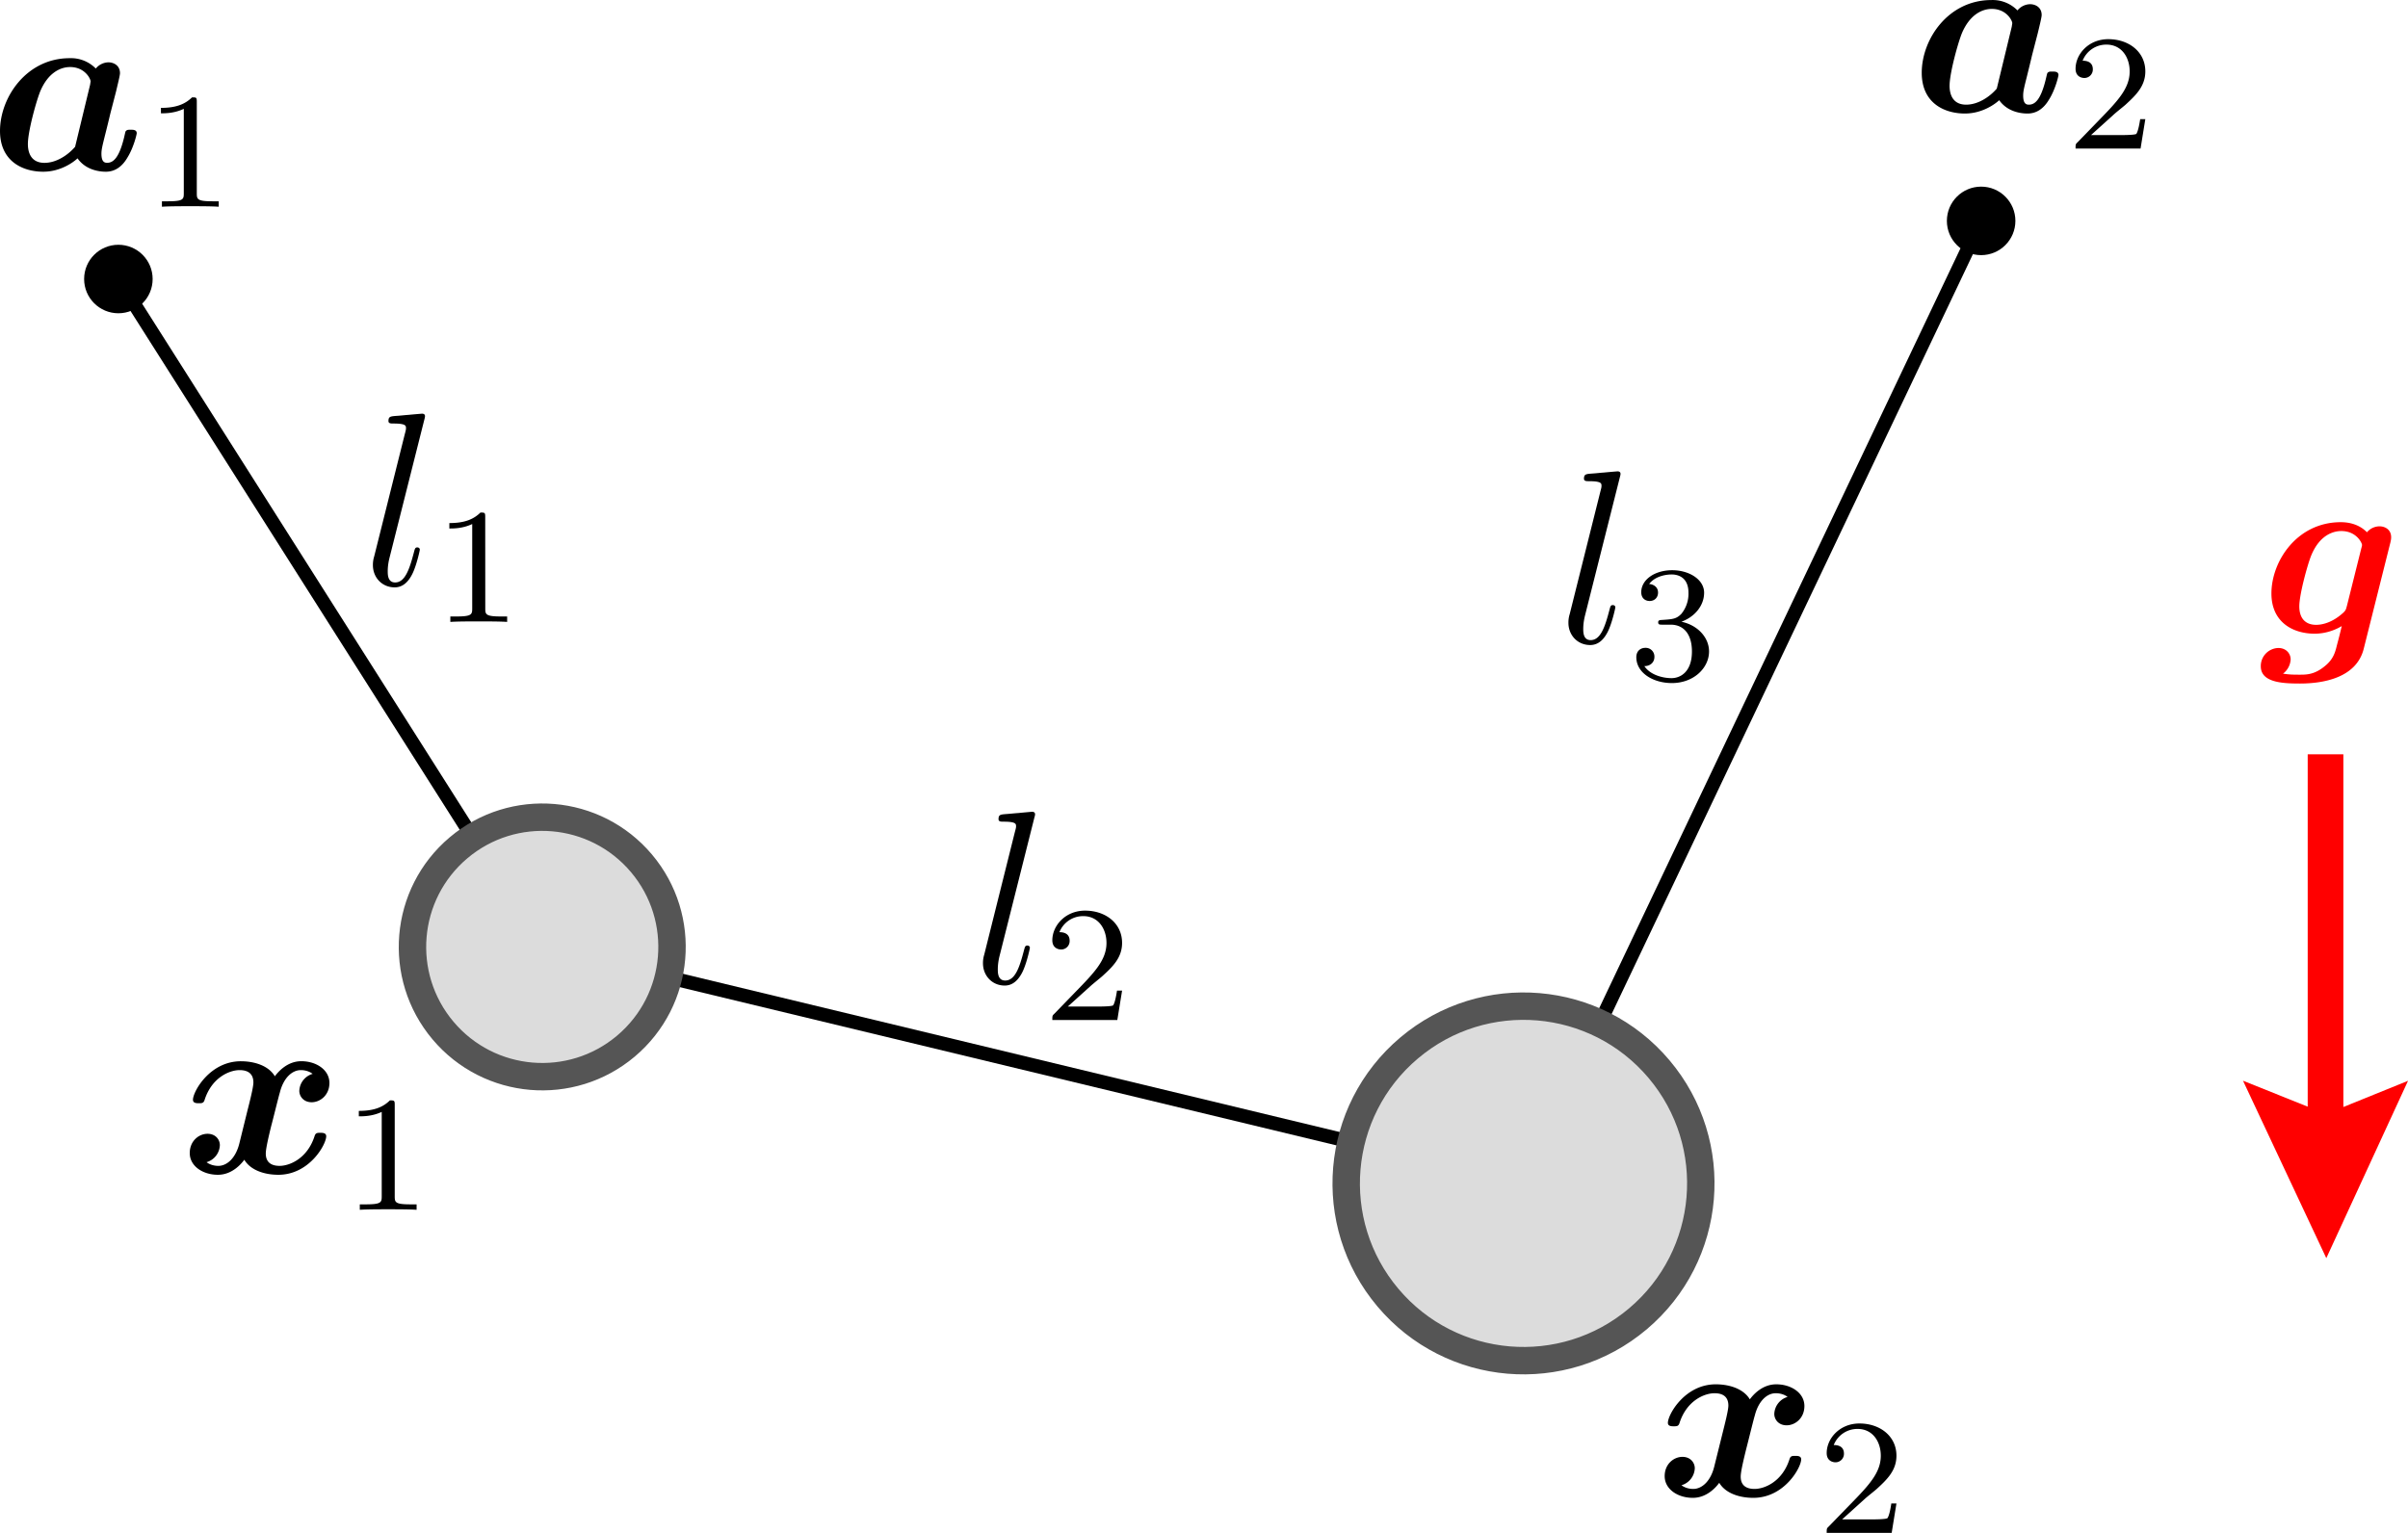<svg width="175.601" height="111.813" viewBox="0 0 46.461 29.584" xml:space="preserve" xmlns="http://www.w3.org/2000/svg">
<g transform="translate(-109.671 -404.68)">
<path d="m154.556 428.962 1.577-3.423-1.248.506v-6.807h-.688v6.8l-1.248-.5z" color="#000" fill="red" style="text-indent:0;text-decoration-line:none;text-transform:none;stroke-width:.265"/>
<path d="M155.787 415.172c.02-.076.02-.105.02-.124 0-.152-.124-.21-.224-.21a.32.32 0 0 0-.243.115c-.067-.071-.224-.195-.505-.195-.843 0-1.338.752-1.338 1.376 0 .562.424.776.833.776.248 0 .438-.095.524-.147a9.93 9.93 0 0 1-.09.357c-.034.138-.067.28-.234.414-.2.167-.357.167-.486.167-.114 0-.2 0-.323-.02a.368.368 0 0 0 .147-.275c0-.105-.08-.22-.238-.22a.348.348 0 0 0-.338.353c0 .314.419.333.757.333.429 0 1.086-.1 1.229-.671zm-.833 1.2c-.019.067-.019.086-.076.138-.253.229-.476.229-.52.229-.185 0-.323-.105-.323-.357 0-.229.157-.8.228-.977.167-.41.439-.476.582-.476.295 0 .4.234.4.267 0 .01 0 .019-.015.071z" fill="red"/>
<path d="m147.896 408.943-8.83 18.576-18.933-4.563-8.178-12.89" color="#000" fill="none" stroke="#000" stroke-width=".265" style="isolation:auto;mix-blend-mode:normal;shape-rendering:auto"/>
<circle transform="rotate(139.851)" cx="180.886" cy="-400.754" r="2.504" color="#000" fill="#dcdcdc" stroke="#555" stroke-width=".529" style="isolation:auto;mix-blend-mode:normal;shape-rendering:auto"/>
<circle transform="rotate(139.851)" cx="169.357" cy="-416.45" r="3.421" color="#000" fill="#dcdcdc" stroke="#555" stroke-width=".529" style="isolation:auto;mix-blend-mode:normal;shape-rendering:auto"/>
<path d="M141.906 416.736c.251 0 .41.184.41.517 0 .397-.225.515-.394.515-.174 0-.412-.064-.524-.232.115 0 .194-.073.194-.178a.168.168 0 0 0-.175-.175c-.085 0-.174.054-.174.181 0 .302.324.499.686.499.422 0 .717-.292.717-.61 0-.263-.21-.505-.533-.574.25-.09.438-.305.438-.56 0-.253-.286-.434-.616-.434-.34 0-.597.184-.597.425 0 .118.08.169.162.169.098 0 .162-.07.162-.162 0-.118-.102-.162-.172-.166.134-.174.378-.184.435-.184.083 0 .324.026.324.353a.612.612 0 0 1-.136.406c-.095.099-.168.105-.362.118-.06.003-.086.006-.086.047 0 .045.029.045.083.045z"/>
<circle cx="147.896" cy="408.943" r=".661" color="#000"/>
<circle cx="111.955" cy="410.065" r=".661" color="#000"/>
<path d="M117.857 412.783c.005-.02.014-.048.014-.072 0-.047-.048-.047-.057-.047-.005 0-.176.014-.262.023-.081.005-.152.015-.238.02-.114.009-.148.014-.148.1 0 .047.048.047.095.047.243 0 .243.043.243.09 0 .02 0 .03-.023.115l-.591 2.362a.538.538 0 0 0-.024.167c0 .238.176.428.42.428.156 0 .261-.104.337-.252.081-.157.148-.457.148-.476 0-.024-.019-.043-.048-.043-.042 0-.047.024-.066.095-.086.329-.172.581-.362.581-.143 0-.143-.152-.143-.219 0-.02 0-.12.033-.252zM129.627 420.466c.005-.019.015-.047.015-.071 0-.048-.048-.048-.057-.048-.005 0-.177.015-.262.024-.081.005-.153.014-.238.02-.115.009-.148.013-.148.1 0 .047.048.047.095.047.243 0 .243.043.243.09 0 .02 0 .029-.024.115l-.59 2.362a.538.538 0 0 0-.024.166c0 .239.176.43.419.43.157 0 .262-.106.338-.253.081-.157.148-.458.148-.477 0-.023-.02-.042-.048-.042-.043 0-.047.023-.067.095-.085.328-.171.58-.361.58-.143 0-.143-.152-.143-.218 0-.02 0-.12.033-.253zM140.924 413.896c.005-.02.014-.048.014-.072 0-.047-.048-.047-.057-.047-.005 0-.176.014-.262.023-.08.005-.152.015-.238.02-.114.009-.148.014-.148.1 0 .047.048.047.096.047.242 0 .242.043.242.09 0 .02 0 .03-.023.115l-.591 2.362a.538.538 0 0 0-.024.167c0 .238.176.428.42.428.156 0 .261-.104.337-.252.081-.157.148-.457.148-.476 0-.024-.019-.043-.048-.043-.042 0-.047.024-.066.095-.086.329-.172.581-.362.581-.143 0-.143-.152-.143-.219 0-.019 0-.119.033-.252zM111.91 406.446c.028-.12.076-.31.076-.353 0-.152-.124-.21-.224-.21a.324.324 0 0 0-.243.12.668.668 0 0 0-.505-.2c-.828 0-1.343.752-1.343 1.405 0 .586.439.786.834.786.338 0 .586-.186.662-.258.18.258.495.258.548.258.176 0 .314-.1.414-.272.119-.19.18-.448.18-.471 0-.067-.07-.067-.113-.067-.053 0-.072 0-.096.024-.01.01-.01.019-.038.138-.095.38-.205.476-.324.476-.052 0-.11-.019-.11-.176 0-.081.02-.157.067-.348.034-.133.081-.324.105-.428zm-.79 1.067c-.139.162-.363.31-.591.31-.296 0-.32-.258-.32-.363 0-.247.163-.833.239-1.019.147-.348.38-.467.576-.467.281 0 .395.224.395.277l-.01.066ZM148.988 405.323c.029-.119.076-.31.076-.352 0-.153-.124-.21-.224-.21a.324.324 0 0 0-.243.12.668.668 0 0 0-.504-.2c-.829 0-1.343.752-1.343 1.404 0 .586.438.786.833.786.338 0 .586-.186.662-.257.181.257.495.257.548.257.176 0 .314-.1.414-.271.12-.191.181-.448.181-.472 0-.067-.071-.067-.114-.067-.053 0-.072 0-.096.024-.009.01-.009.02-.038.138-.095.381-.204.477-.323.477-.053 0-.11-.02-.11-.177 0-.08.019-.157.067-.347.033-.134.08-.324.104-.429zm-.79 1.067c-.139.162-.363.31-.591.31-.295 0-.32-.258-.32-.362 0-.248.163-.834.239-1.02.148-.347.38-.466.576-.466.281 0 .395.224.395.276l-.01.067ZM115.703 425.405a.356.356 0 0 0-.257.328c0 .105.081.22.238.22.167 0 .343-.139.343-.372 0-.252-.252-.42-.543-.42-.271 0-.447.206-.51.291-.118-.2-.385-.29-.656-.29-.6 0-.924.586-.924.743 0 .067.071.067.114.067.057 0 .09 0 .11-.062.138-.434.48-.577.676-.577.18 0 .266.086.266.238 0 .091-.066.353-.11.524l-.161.653c-.072.29-.243.433-.405.433-.024 0-.133 0-.228-.071a.356.356 0 0 0 .257-.329c0-.105-.081-.219-.238-.219-.167 0-.343.138-.343.372 0 .252.252.419.543.419.271 0 .447-.205.51-.29.118.2.385.29.656.29.6 0 .924-.586.924-.743 0-.067-.071-.067-.114-.067-.057 0-.09 0-.11.062-.138.433-.48.576-.676.576-.18 0-.266-.086-.266-.238 0-.1.061-.352.104-.529.034-.123.143-.571.167-.647.071-.286.238-.434.405-.434.024 0 .133 0 .228.072zM144.162 431.64a.356.356 0 0 0-.257.329c0 .104.08.219.238.219.166 0 .343-.138.343-.372 0-.252-.253-.419-.543-.419-.272 0-.448.205-.51.29-.119-.2-.386-.29-.657-.29-.6 0-.924.586-.924.743 0 .067.071.067.114.067.057 0 .09 0 .11-.062.138-.434.48-.576.676-.576.181 0 .267.085.267.238 0 .09-.067.352-.11.524l-.162.652c-.071.29-.243.433-.405.433-.023 0-.133 0-.228-.071a.356.356 0 0 0 .257-.329c0-.104-.081-.219-.238-.219-.167 0-.343.138-.343.372 0 .252.252.419.543.419.271 0 .448-.205.51-.29.119.2.385.29.657.29.6 0 .924-.586.924-.743 0-.067-.072-.067-.115-.067-.057 0-.09 0-.11.062-.137.434-.48.576-.675.576-.181 0-.267-.085-.267-.238 0-.1.062-.352.105-.528.033-.124.142-.572.166-.648.072-.286.238-.433.405-.433.024 0 .133 0 .229.071zM117.287 426.006c0-.086-.007-.089-.093-.089-.13.127-.298.203-.6.203v.105c.086 0 .258 0 .442-.085v1.628c0 .118-.01.156-.311.156h-.112v.105c.13-.01.404-.01.547-.01.142 0 .419 0 .549.01v-.105h-.111c-.302 0-.311-.038-.311-.156zM119.033 414.66c0-.085-.006-.088-.092-.088-.13.127-.298.203-.6.203v.105c.086 0 .257 0 .441-.086v1.629c0 .117-.01.155-.31.155h-.112v.105c.13-.01.403-.01.546-.01.143 0 .42 0 .55.01v-.105h-.112c-.301 0-.31-.038-.31-.155zM113.468 406.647c0-.085-.006-.088-.092-.088-.13.127-.299.203-.6.203v.105c.086 0 .257 0 .441-.086v1.629c0 .117-.01.155-.311.155h-.111v.105c.13-.01.403-.01.546-.01.143 0 .419 0 .55.01v-.105h-.112c-.302 0-.311-.038-.311-.155zM130.702 423.72c.051-.048.184-.153.235-.198.197-.18.384-.355.384-.644 0-.378-.317-.623-.714-.623-.381 0-.632.29-.632.572 0 .156.124.178.168.178a.163.163 0 0 0 .166-.169c0-.165-.16-.165-.197-.165a.49.49 0 0 1 .46-.31c.295 0 .448.25.448.517 0 .33-.232.571-.607.955l-.4.413c-.038.035-.038.041-.038.12h1.254l.092-.567h-.098c-.01.063-.035.222-.073.282-.02.025-.26.025-.311.025h-.565zM150.445 406.9c.05-.048.184-.153.235-.197.196-.181.384-.356.384-.645 0-.378-.318-.622-.715-.622-.38 0-.631.289-.631.571 0 .156.123.178.168.178a.163.163 0 0 0 .165-.168c0-.165-.159-.165-.197-.165a.49.49 0 0 1 .46-.311c.296 0 .448.25.448.517 0 .33-.232.572-.606.956l-.4.413c-.038.035-.038.04-.038.12h1.254l.092-.568h-.099c-.01.063-.035.222-.073.283-.019.025-.26.025-.31.025h-.566zM145.643 433.616c.05-.047.184-.152.235-.196.197-.181.384-.356.384-.645 0-.378-.318-.622-.714-.622-.381 0-.632.289-.632.571 0 .156.124.178.168.178a.163.163 0 0 0 .165-.168c0-.165-.159-.165-.197-.165a.49.49 0 0 1 .46-.311c.296 0 .448.25.448.517 0 .33-.231.572-.606.956l-.4.412c-.038.035-.038.042-.038.121h1.254l.092-.568h-.099c-.009.063-.034.222-.073.282-.019.026-.26.026-.31.026h-.566z"/>
</g>
</svg>
